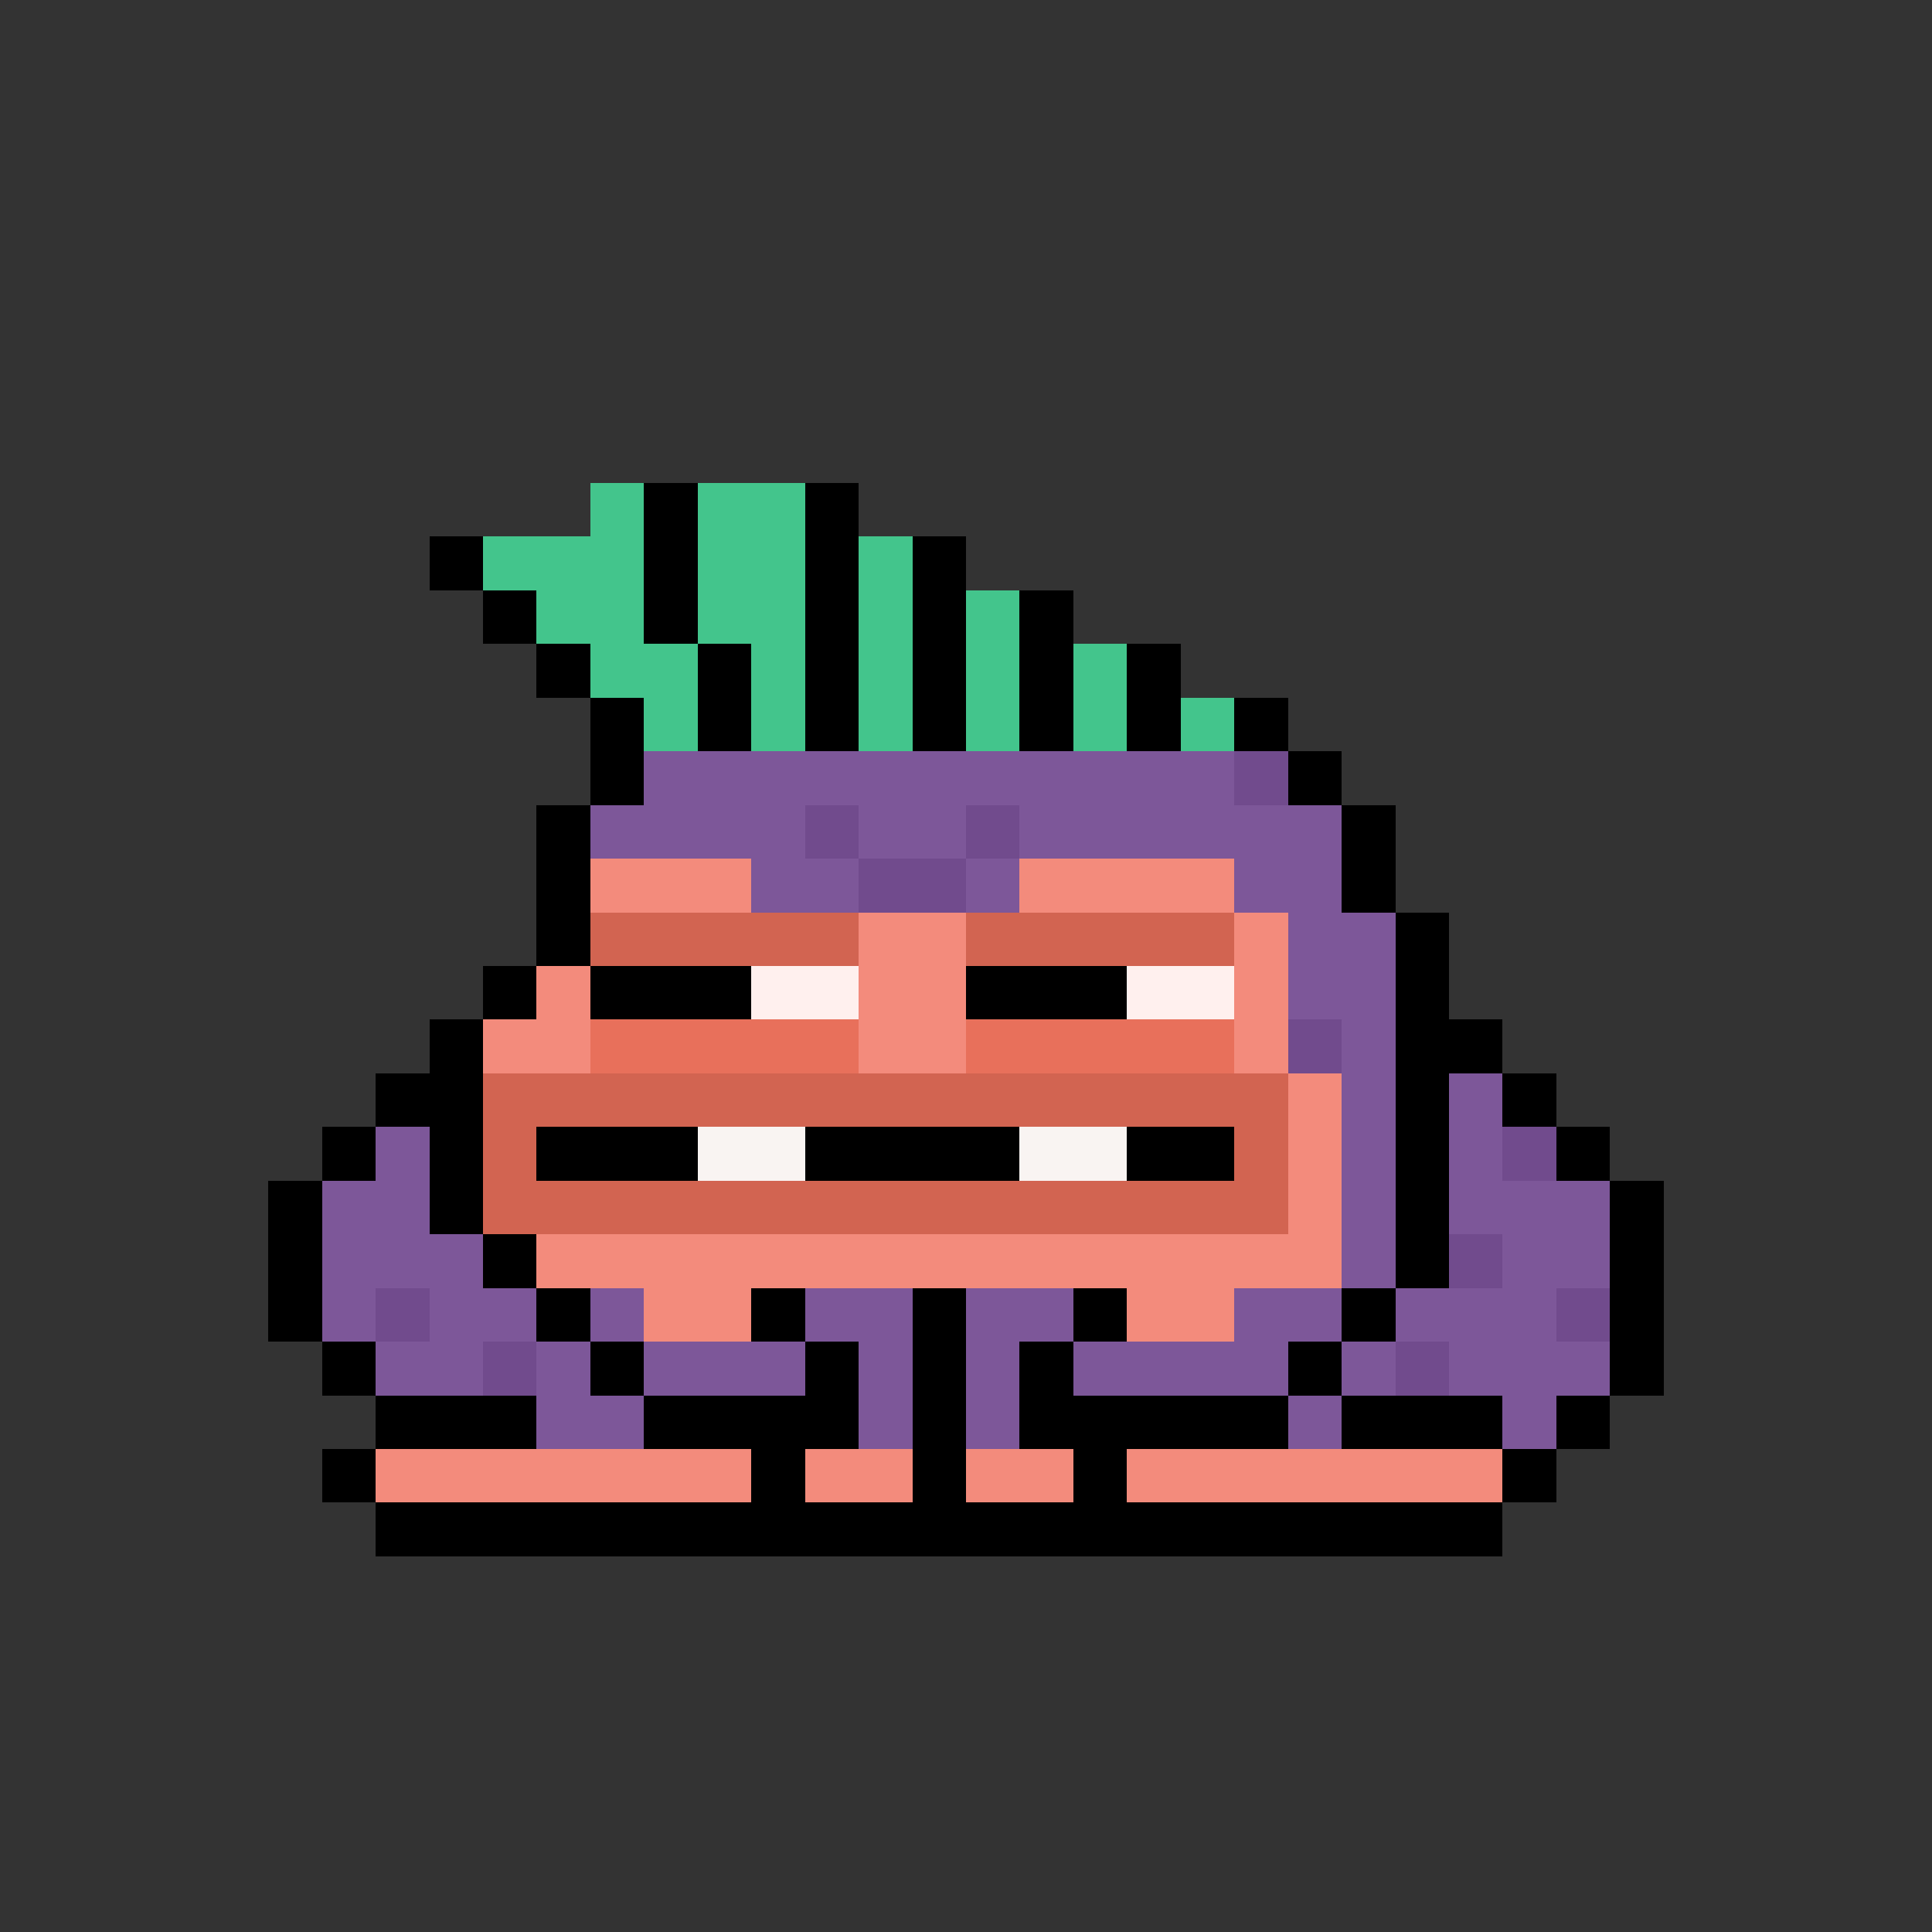 <svg xmlns="http://www.w3.org/2000/svg" shape-rendering="crispEdges" version="1.1" viewBox="0 0 36 36" width="360" height="360"><rect x="0" y="0" width="36" height="36" fill="#333333" stroke="none"/><rect fill="#43c58cff" x="11" y="9" height="1" width="1"/><rect fill="#000000ff" x="12" y="9" height="1" width="1"/><rect fill="#43c58cff" x="13" y="9" height="1" width="2"/><rect fill="#000000ff" x="15" y="9" height="1" width="1"/><rect fill="#000000ff" x="8" y="10" height="1" width="1"/><rect fill="#43c58cff" x="9" y="10" height="1" width="3"/><rect fill="#000000ff" x="12" y="10" height="1" width="1"/><rect fill="#43c58cff" x="13" y="10" height="1" width="2"/><rect fill="#000000ff" x="15" y="10" height="1" width="1"/><rect fill="#43c58cff" x="16" y="10" height="1" width="1"/><rect fill="#000000ff" x="17" y="10" height="1" width="1"/><rect fill="#000000ff" x="9" y="11" height="1" width="1"/><rect fill="#43c58cff" x="10" y="11" height="1" width="2"/><rect fill="#000000ff" x="12" y="11" height="1" width="1"/><rect fill="#43c58cff" x="13" y="11" height="1" width="2"/><rect fill="#000000ff" x="15" y="11" height="1" width="1"/><rect fill="#43c58cff" x="16" y="11" height="1" width="1"/><rect fill="#000000ff" x="17" y="11" height="1" width="1"/><rect fill="#43c58cff" x="18" y="11" height="1" width="1"/><rect fill="#000000ff" x="19" y="11" height="1" width="1"/><rect fill="#000000ff" x="10" y="12" height="1" width="1"/><rect fill="#43c58cff" x="11" y="12" height="1" width="2"/><rect fill="#000000ff" x="13" y="12" height="1" width="1"/><rect fill="#43c58cff" x="14" y="12" height="1" width="1"/><rect fill="#000000ff" x="15" y="12" height="1" width="1"/><rect fill="#43c58cff" x="16" y="12" height="1" width="1"/><rect fill="#000000ff" x="17" y="12" height="1" width="1"/><rect fill="#43c58cff" x="18" y="12" height="1" width="1"/><rect fill="#000000ff" x="19" y="12" height="1" width="1"/><rect fill="#43c58cff" x="20" y="12" height="1" width="1"/><rect fill="#000000ff" x="21" y="12" height="1" width="1"/><rect fill="#000000ff" x="11" y="13" height="1" width="1"/><rect fill="#43c58cff" x="12" y="13" height="1" width="1"/><rect fill="#000000ff" x="13" y="13" height="1" width="1"/><rect fill="#43c58cff" x="14" y="13" height="1" width="1"/><rect fill="#000000ff" x="15" y="13" height="1" width="1"/><rect fill="#43c58cff" x="16" y="13" height="1" width="1"/><rect fill="#000000ff" x="17" y="13" height="1" width="1"/><rect fill="#43c58cff" x="18" y="13" height="1" width="1"/><rect fill="#000000ff" x="19" y="13" height="1" width="1"/><rect fill="#43c58cff" x="20" y="13" height="1" width="1"/><rect fill="#000000ff" x="21" y="13" height="1" width="1"/><rect fill="#43c58cff" x="22" y="13" height="1" width="1"/><rect fill="#000000ff" x="23" y="13" height="1" width="1"/><rect fill="#000000ff" x="11" y="14" height="1" width="1"/><rect fill="#7d5799ff" x="12" y="14" height="1" width="11"/><rect fill="#714b8dff" x="23" y="14" height="1" width="1"/><rect fill="#000000ff" x="24" y="14" height="1" width="1"/><rect fill="#000000ff" x="10" y="15" height="1" width="1"/><rect fill="#7d5799ff" x="11" y="15" height="1" width="4"/><rect fill="#714b8dff" x="15" y="15" height="1" width="1"/><rect fill="#7d5799ff" x="16" y="15" height="1" width="2"/><rect fill="#714b8dff" x="18" y="15" height="1" width="1"/><rect fill="#7d5799ff" x="19" y="15" height="1" width="6"/><rect fill="#000000ff" x="25" y="15" height="1" width="1"/><rect fill="#000000ff" x="10" y="16" height="1" width="1"/><rect fill="#f38b7cff" x="11" y="16" height="1" width="3"/><rect fill="#7d5799ff" x="14" y="16" height="1" width="2"/><rect fill="#714b8dff" x="16" y="16" height="1" width="2"/><rect fill="#7d5799ff" x="18" y="16" height="1" width="1"/><rect fill="#f38b7cff" x="19" y="16" height="1" width="4"/><rect fill="#7d5799ff" x="23" y="16" height="1" width="2"/><rect fill="#000000ff" x="25" y="16" height="1" width="1"/><rect fill="#000000ff" x="10" y="17" height="1" width="1"/><rect fill="#d26451ff" x="11" y="17" height="1" width="5"/><rect fill="#f38b7cff" x="16" y="17" height="1" width="2"/><rect fill="#d26451ff" x="18" y="17" height="1" width="5"/><rect fill="#f38b7cff" x="23" y="17" height="1" width="1"/><rect fill="#7d5799ff" x="24" y="17" height="1" width="2"/><rect fill="#000000ff" x="26" y="17" height="1" width="1"/><rect fill="#000000ff" x="9" y="18" height="1" width="1"/><rect fill="#f38b7cff" x="10" y="18" height="1" width="1"/><rect fill="#000000ff" x="11" y="18" height="1" width="3"/><rect fill="#fff0eeff" x="14" y="18" height="1" width="2"/><rect fill="#f38b7cff" x="16" y="18" height="1" width="2"/><rect fill="#000000ff" x="18" y="18" height="1" width="3"/><rect fill="#fff0eeff" x="21" y="18" height="1" width="2"/><rect fill="#f38b7cff" x="23" y="18" height="1" width="1"/><rect fill="#7d5799ff" x="24" y="18" height="1" width="2"/><rect fill="#000000ff" x="26" y="18" height="1" width="1"/><rect fill="#000000ff" x="8" y="19" height="1" width="1"/><rect fill="#f38b7cff" x="9" y="19" height="1" width="2"/><rect fill="#e8705bff" x="11" y="19" height="1" width="5"/><rect fill="#f38b7cff" x="16" y="19" height="1" width="2"/><rect fill="#e8705bff" x="18" y="19" height="1" width="5"/><rect fill="#f38b7cff" x="23" y="19" height="1" width="1"/><rect fill="#714b8dff" x="24" y="19" height="1" width="1"/><rect fill="#7d5799ff" x="25" y="19" height="1" width="1"/><rect fill="#000000ff" x="26" y="19" height="1" width="2"/><rect fill="#000000ff" x="7" y="20" height="1" width="2"/><rect fill="#d26451ff" x="9" y="20" height="1" width="15"/><rect fill="#f38b7cff" x="24" y="20" height="1" width="1"/><rect fill="#7d5799ff" x="25" y="20" height="1" width="1"/><rect fill="#000000ff" x="26" y="20" height="1" width="1"/><rect fill="#7d5799ff" x="27" y="20" height="1" width="1"/><rect fill="#000000ff" x="28" y="20" height="1" width="1"/><rect fill="#000000ff" x="6" y="21" height="1" width="1"/><rect fill="#7d5799ff" x="7" y="21" height="1" width="1"/><rect fill="#000000ff" x="8" y="21" height="1" width="1"/><rect fill="#d26451ff" x="9" y="21" height="1" width="1"/><rect fill="#000000ff" x="10" y="21" height="1" width="3"/><rect fill="#f9f4f2ff" x="13" y="21" height="1" width="2"/><rect fill="#000000ff" x="15" y="21" height="1" width="4"/><rect fill="#f9f4f2ff" x="19" y="21" height="1" width="2"/><rect fill="#000000ff" x="21" y="21" height="1" width="2"/><rect fill="#d26451ff" x="23" y="21" height="1" width="1"/><rect fill="#f38b7cff" x="24" y="21" height="1" width="1"/><rect fill="#7d5799ff" x="25" y="21" height="1" width="1"/><rect fill="#000000ff" x="26" y="21" height="1" width="1"/><rect fill="#7d5799ff" x="27" y="21" height="1" width="1"/><rect fill="#714b8dff" x="28" y="21" height="1" width="1"/><rect fill="#000000ff" x="29" y="21" height="1" width="1"/><rect fill="#000000ff" x="5" y="22" height="1" width="1"/><rect fill="#7d5799ff" x="6" y="22" height="1" width="2"/><rect fill="#000000ff" x="8" y="22" height="1" width="1"/><rect fill="#d26451ff" x="9" y="22" height="1" width="15"/><rect fill="#f38b7cff" x="24" y="22" height="1" width="1"/><rect fill="#7d5799ff" x="25" y="22" height="1" width="1"/><rect fill="#000000ff" x="26" y="22" height="1" width="1"/><rect fill="#7d5799ff" x="27" y="22" height="1" width="3"/><rect fill="#000000ff" x="30" y="22" height="1" width="1"/><rect fill="#000000ff" x="5" y="23" height="1" width="1"/><rect fill="#7d5799ff" x="6" y="23" height="1" width="3"/><rect fill="#000000ff" x="9" y="23" height="1" width="1"/><rect fill="#f38b7cff" x="10" y="23" height="1" width="15"/><rect fill="#7d5799ff" x="25" y="23" height="1" width="1"/><rect fill="#000000ff" x="26" y="23" height="1" width="1"/><rect fill="#714b8dff" x="27" y="23" height="1" width="1"/><rect fill="#7d5799ff" x="28" y="23" height="1" width="2"/><rect fill="#000000ff" x="30" y="23" height="1" width="1"/><rect fill="#000000ff" x="5" y="24" height="1" width="1"/><rect fill="#7d5799ff" x="6" y="24" height="1" width="1"/><rect fill="#714b8dff" x="7" y="24" height="1" width="1"/><rect fill="#7d5799ff" x="8" y="24" height="1" width="2"/><rect fill="#000000ff" x="10" y="24" height="1" width="1"/><rect fill="#7d5799ff" x="11" y="24" height="1" width="1"/><rect fill="#f38b7cff" x="12" y="24" height="1" width="2"/><rect fill="#000000ff" x="14" y="24" height="1" width="1"/><rect fill="#7d5799ff" x="15" y="24" height="1" width="2"/><rect fill="#000000ff" x="17" y="24" height="1" width="1"/><rect fill="#7d5799ff" x="18" y="24" height="1" width="2"/><rect fill="#000000ff" x="20" y="24" height="1" width="1"/><rect fill="#f38b7cff" x="21" y="24" height="1" width="2"/><rect fill="#7d5799ff" x="23" y="24" height="1" width="2"/><rect fill="#000000ff" x="25" y="24" height="1" width="1"/><rect fill="#7d5799ff" x="26" y="24" height="1" width="3"/><rect fill="#714b8dff" x="29" y="24" height="1" width="1"/><rect fill="#000000ff" x="30" y="24" height="1" width="1"/><rect fill="#000000ff" x="6" y="25" height="1" width="1"/><rect fill="#7d5799ff" x="7" y="25" height="1" width="2"/><rect fill="#714b8dff" x="9" y="25" height="1" width="1"/><rect fill="#7d5799ff" x="10" y="25" height="1" width="1"/><rect fill="#000000ff" x="11" y="25" height="1" width="1"/><rect fill="#7d5799ff" x="12" y="25" height="1" width="3"/><rect fill="#000000ff" x="15" y="25" height="1" width="1"/><rect fill="#7d5799ff" x="16" y="25" height="1" width="1"/><rect fill="#000000ff" x="17" y="25" height="1" width="1"/><rect fill="#7d5799ff" x="18" y="25" height="1" width="1"/><rect fill="#000000ff" x="19" y="25" height="1" width="1"/><rect fill="#7d5799ff" x="20" y="25" height="1" width="4"/><rect fill="#000000ff" x="24" y="25" height="1" width="1"/><rect fill="#7d5799ff" x="25" y="25" height="1" width="1"/><rect fill="#714b8dff" x="26" y="25" height="1" width="1"/><rect fill="#7d5799ff" x="27" y="25" height="1" width="3"/><rect fill="#000000ff" x="30" y="25" height="1" width="1"/><rect fill="#000000ff" x="7" y="26" height="1" width="3"/><rect fill="#7d5799ff" x="10" y="26" height="1" width="2"/><rect fill="#000000ff" x="12" y="26" height="1" width="4"/><rect fill="#7d5799ff" x="16" y="26" height="1" width="1"/><rect fill="#000000ff" x="17" y="26" height="1" width="1"/><rect fill="#7d5799ff" x="18" y="26" height="1" width="1"/><rect fill="#000000ff" x="19" y="26" height="1" width="5"/><rect fill="#7d5799ff" x="24" y="26" height="1" width="1"/><rect fill="#000000ff" x="25" y="26" height="1" width="3"/><rect fill="#7d5799ff" x="28" y="26" height="1" width="1"/><rect fill="#000000ff" x="29" y="26" height="1" width="1"/><rect fill="#000000ff" x="6" y="27" height="1" width="1"/><rect fill="#f38b7cff" x="7" y="27" height="1" width="7"/><rect fill="#000000ff" x="14" y="27" height="1" width="1"/><rect fill="#f38b7cff" x="15" y="27" height="1" width="2"/><rect fill="#000000ff" x="17" y="27" height="1" width="1"/><rect fill="#f38b7cff" x="18" y="27" height="1" width="2"/><rect fill="#000000ff" x="20" y="27" height="1" width="1"/><rect fill="#f38b7cff" x="21" y="27" height="1" width="7"/><rect fill="#000000ff" x="28" y="27" height="1" width="1"/><rect fill="#000000ff" x="7" y="28" height="1" width="21"/></svg>